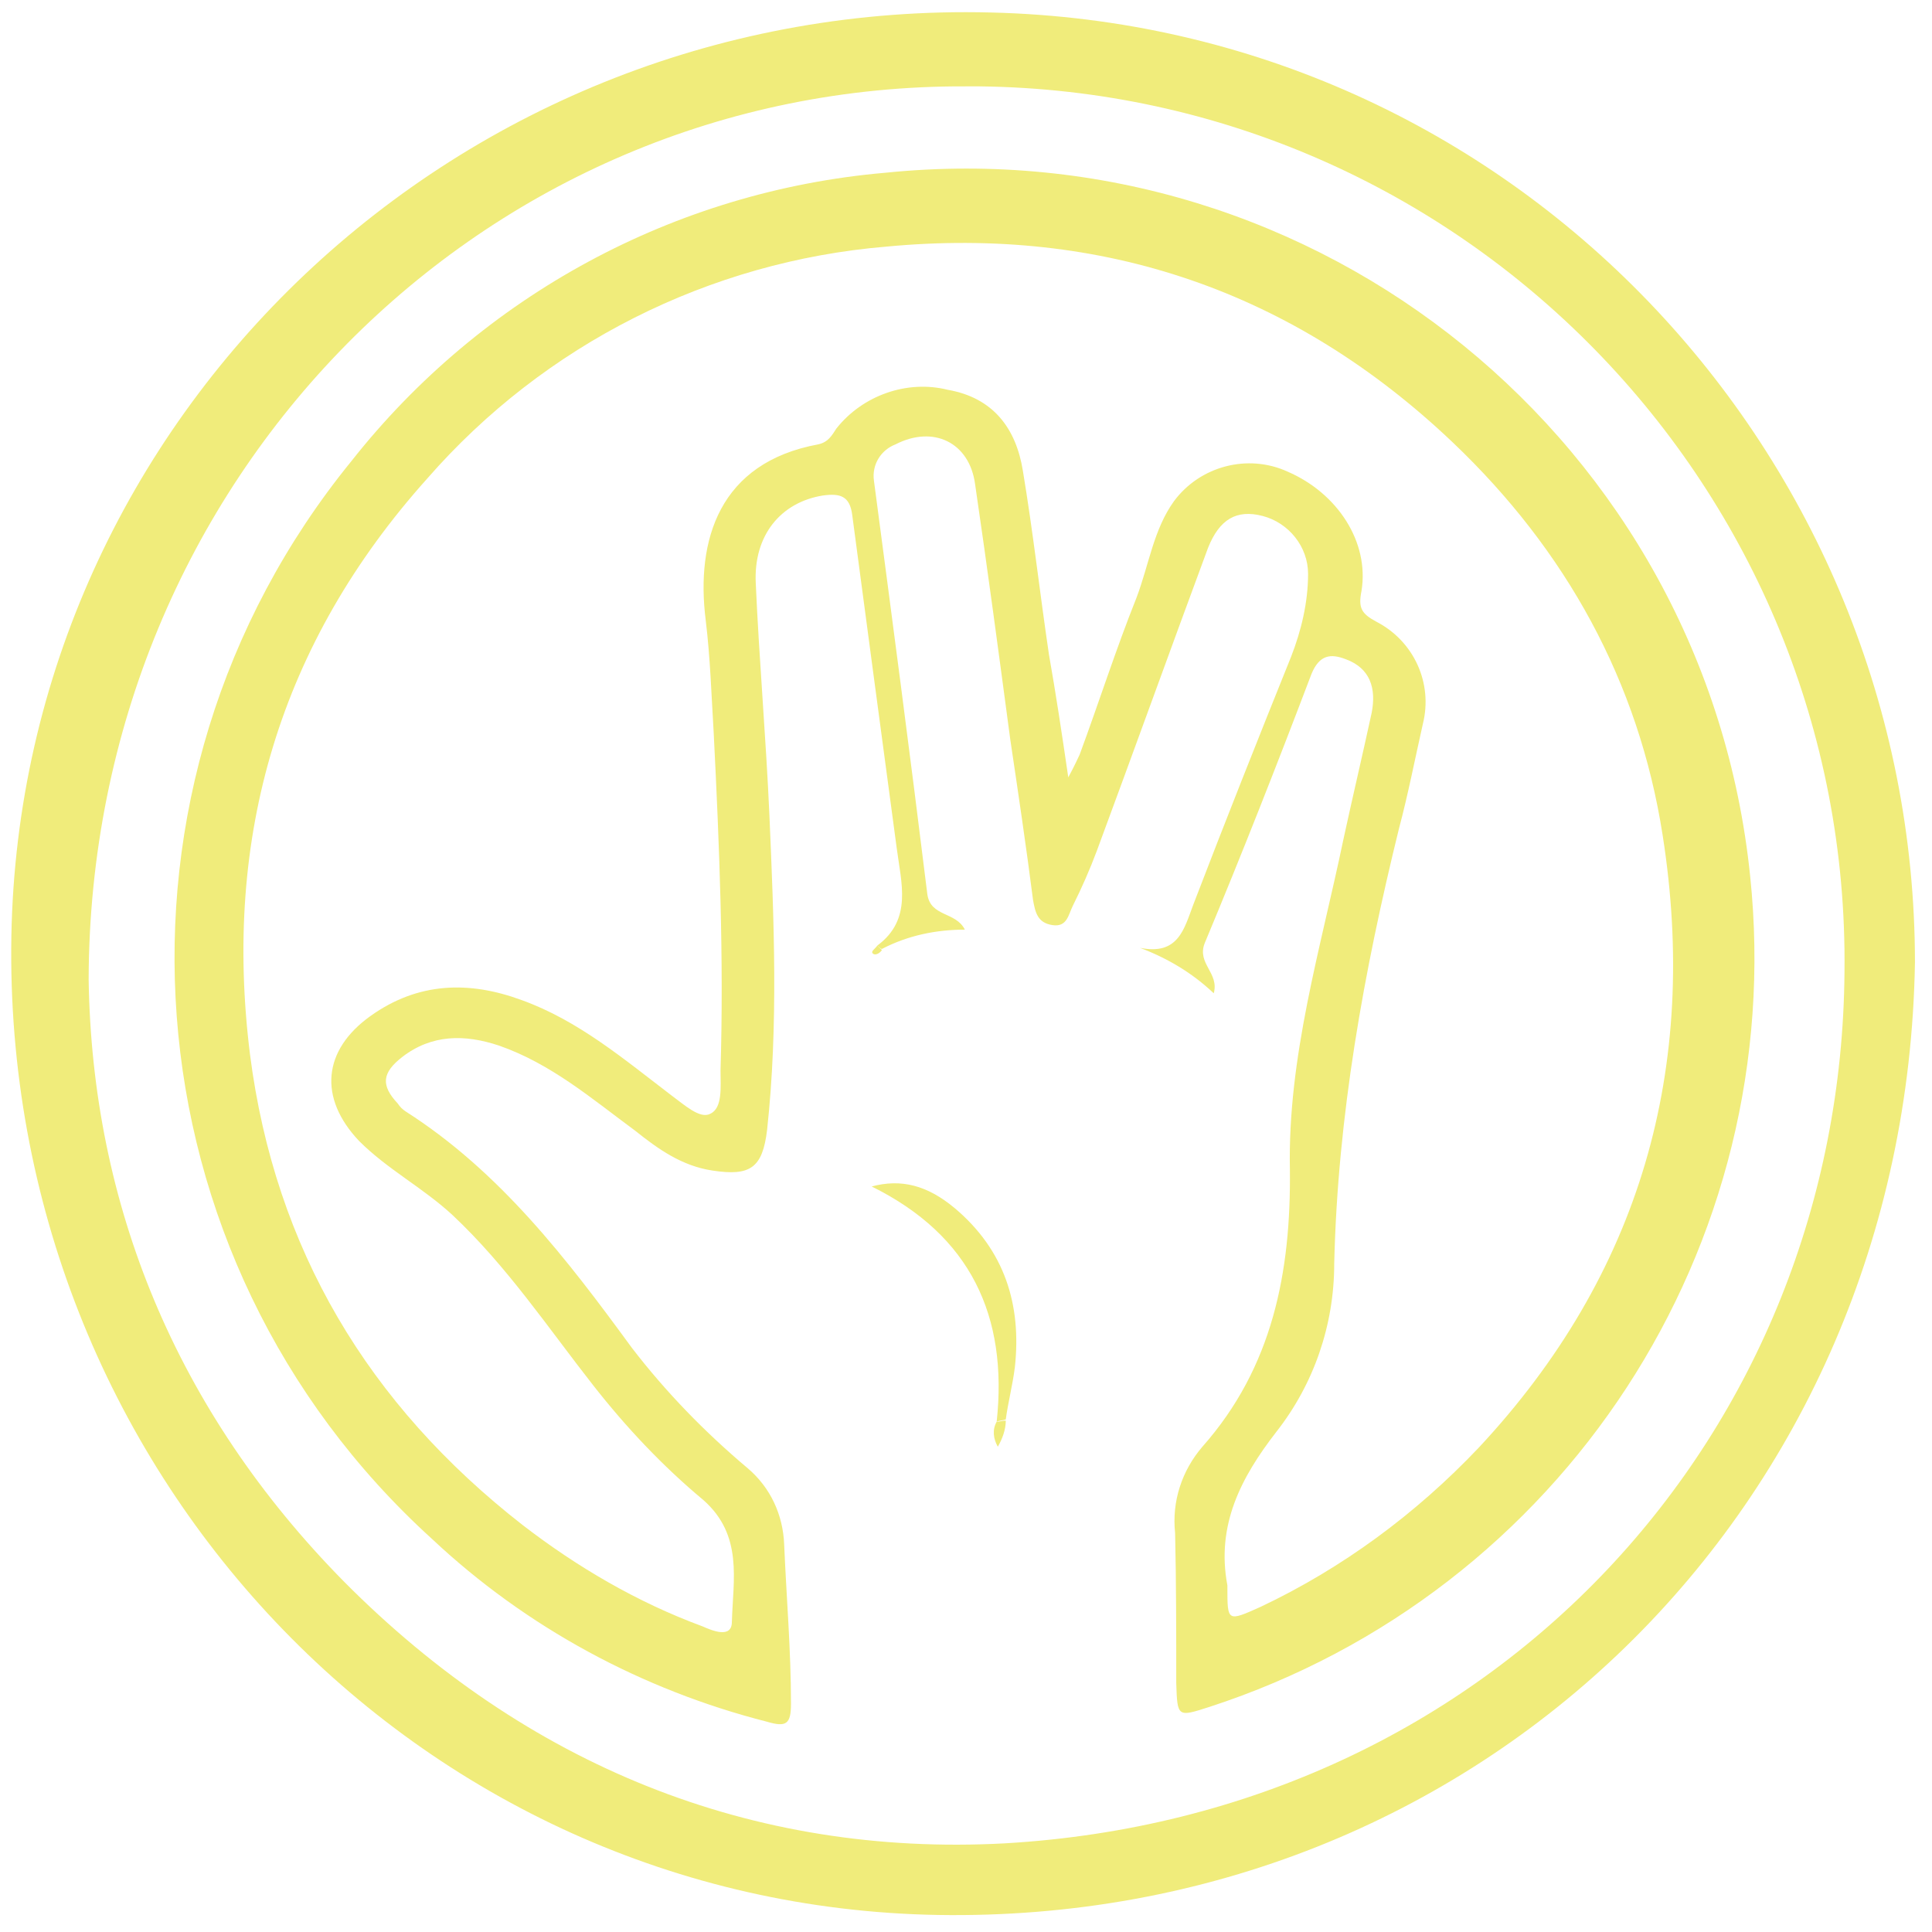 <?xml version="1.0" encoding="utf-8"?>
<!-- Generator: Adobe Illustrator 24.0.3, SVG Export Plug-In . SVG Version: 6.00 Build 0)  -->
<svg version="1.1" id="spock" xmlns="http://www.w3.org/2000/svg" xmlns:xlink="http://www.w3.org/1999/xlink" x="0px" y="0px"
	 viewBox="0 0 170 170" style="enable-background:new 0 0 170 170;" xml:space="preserve">
<style type="text/css">
	.st0{fill:#F0EC7B;}
</style>
<title>spock</title>
<path class="st0" d="M168.5,84.7c-0.8,48-38.4,84.6-86,83.8C36.6,167.7,0.2,129.2,1,82.4C1.8,36.6,40.4-0.1,87.2,1.1
	C133.1,2.2,168.5,40,168.5,84.7z M7.8,86.2c0.3,19.7,7.6,37.9,22.5,53c16,16.1,35.8,24.2,58.1,23c43.2-2.5,73.6-36.2,73.9-76.7
	C162.8,43,128.7,8.1,86.2,7.6H85C42.5,7.4,7.9,42.1,7.8,86.2z"/>
<path class="st0" d="M77.2,83.2c3.1-2.3,2.1-5.5,1.7-8.6c-1.3-9.7-2.6-19.4-3.9-29.2c-0.2-1.8-1.1-2-2.6-1.8
	c-3.7,0.6-6.1,3.5-5.9,7.7c0.3,6.8,0.9,13.6,1.2,20.4c0.4,9.2,0.8,18.5-0.2,27.7c-0.4,3.4-1.5,4.1-4.8,3.6c-2.7-0.4-4.8-1.9-6.8-3.5
	c-3.8-2.8-7.4-5.9-12-7.5c-3-1-5.9-1-8.5,1c-1.8,1.4-1.9,2.5-0.4,4.1c0.2,0.3,0.4,0.5,0.7,0.7c8.3,5.3,14.2,13,19.9,20.8
	c3,3.9,6.4,7.4,10.2,10.6c2,1.7,3.1,4.1,3.2,6.7c0.2,4.7,0.6,9.3,0.6,14c0,1.8-0.4,2.1-2.1,1.6c-11-2.8-21.2-8.3-29.5-16.1
	c-27.2-24.7-30.3-66.3-7.1-94.8c11.5-14.6,28.5-23.8,47-25.4C116,11.3,150.1,39,154,77.1c3.4,32.6-16.5,63-47.6,73.1
	c-2.8,0.9-2.8,0.9-2.9-2.1c0-4.4,0-8.8-0.1-13.2c-0.3-2.8,0.6-5.5,2.4-7.6c6.2-7,7.8-15.4,7.7-24.4c-0.2-9.9,2.7-19.4,4.7-29
	c0.8-3.7,1.7-7.5,2.5-11.2c0.4-2.1-0.1-3.9-2.3-4.7c-1.3-0.5-2.3-0.4-3,1.3c-3,7.9-6.1,15.8-9.4,23.7c-0.7,1.8,1.3,2.6,0.8,4.4
	c-1.9-1.8-4.1-3.1-6.5-4c3.4,0.7,3.9-1.7,4.7-3.8c2.8-7.3,5.7-14.6,8.6-21.8c0.9-2.3,1.5-4.8,1.5-7.3c0-2.4-1.7-4.5-4-5.1
	s-3.8,0.3-4.8,2.8c-3.3,8.9-6.5,17.8-9.8,26.7c-0.6,1.6-1.3,3.2-2.1,4.8c-0.4,0.8-0.5,1.9-1.8,1.7s-1.5-1.1-1.7-2.2
	c-0.6-4.7-1.3-9.4-2-14.1c-1-7.5-2-15-3.1-22.5c-0.5-3.7-3.7-5.2-7-3.5c-1.3,0.5-2.1,1.8-1.9,3.2c1.6,12.1,3.2,24.2,4.7,36.4
	c0.3,2,2.5,1.5,3.3,3.1c-2.5,0-5,0.5-7.3,1.7C77.5,83.5,77.3,83.3,77.2,83.2L77.2,83.2z M94,68.4c0.6-1.1,0.8-1.6,1-2
	c1.7-4.6,3.2-9.3,5-13.8c1.1-2.9,1.5-6,3.3-8.5c2.3-3.1,6.5-4.2,10-2.6c4.4,1.9,7.2,6.2,6.5,10.5c-0.3,1.5,0,2,1.3,2.7
	c3.3,1.7,5,5.4,4.1,9c-0.7,3.1-1.3,6.2-2.1,9.2c-3.1,12.6-5.4,25.3-5.7,38.3c0,5.4-1.8,10.6-5.1,14.8c-3.1,4-5.3,8.2-4.3,13.5v0.2
	c0,3,0,3,2.9,1.7c7.2-3.4,13.7-8.2,19.2-14c14.3-15.3,19.4-33.5,16.2-53.9c-2.1-13.5-8.5-25.1-18.5-34.6c-14-13.3-30.8-19-49.8-17.2
	C62.4,23,47.9,30.3,37.6,42.1c-13,14.5-18,31.5-15.6,50.7c2.2,17.1,10.4,30.8,24,41.4c4.8,3.7,10.1,6.8,15.8,8.9
	c0.9,0.4,2.6,1.1,2.6-0.4c0.1-3.7,1-7.6-2.5-10.7c-3.6-3-6.8-6.4-9.7-10.1c-4-5.1-7.6-10.5-12.4-15c-2.6-2.4-5.7-4-8.2-6.5
	c-3.6-3.8-3.2-8,1-11s8.7-3.1,13.3-1.4c5,1.8,9,5.2,13.2,8.4c1.1,0.8,2.5,2.1,3.4,1.6c1.1-0.5,0.9-2.4,0.9-3.8
	c0.3-9.9-0.1-19.8-0.6-29.7c-0.2-3.3-0.3-6.6-0.7-9.9c-0.9-7.1,1.2-13.9,9.9-15.5c0.9-0.2,1.2-0.8,1.6-1.4c2.3-2.9,6.2-4.3,9.8-3.4
	c4,0.7,6,3.4,6.6,7.1c0.9,5.4,1.5,10.8,2.3,16.2C92.9,61,93.4,64.3,94,68.4L94,68.4z"/>
<path class="st0" d="M87.7,125.1c1-9.3-2.3-16.4-11-20.7c2.6-0.7,4.9-0.1,7.3,1.9c4.4,3.7,5.9,8.5,5.3,14c-0.2,1.6-0.6,3.1-0.8,4.6
	C88.2,125,87.9,125,87.7,125.1z"/>
<path class="st0" d="M87.7,125.1c0.3,0,0.5-0.1,0.8-0.1c0,0.8-0.3,1.6-0.7,2.3C87.4,126.6,87.3,125.8,87.7,125.1z"/>
<path class="st0" d="M77.6,83.6c-0.2,0.3-0.6,0.5-0.8,0.3s0.2-0.4,0.4-0.7C77.2,83.2,77.6,83.6,77.6,83.6z"/>
</svg>
